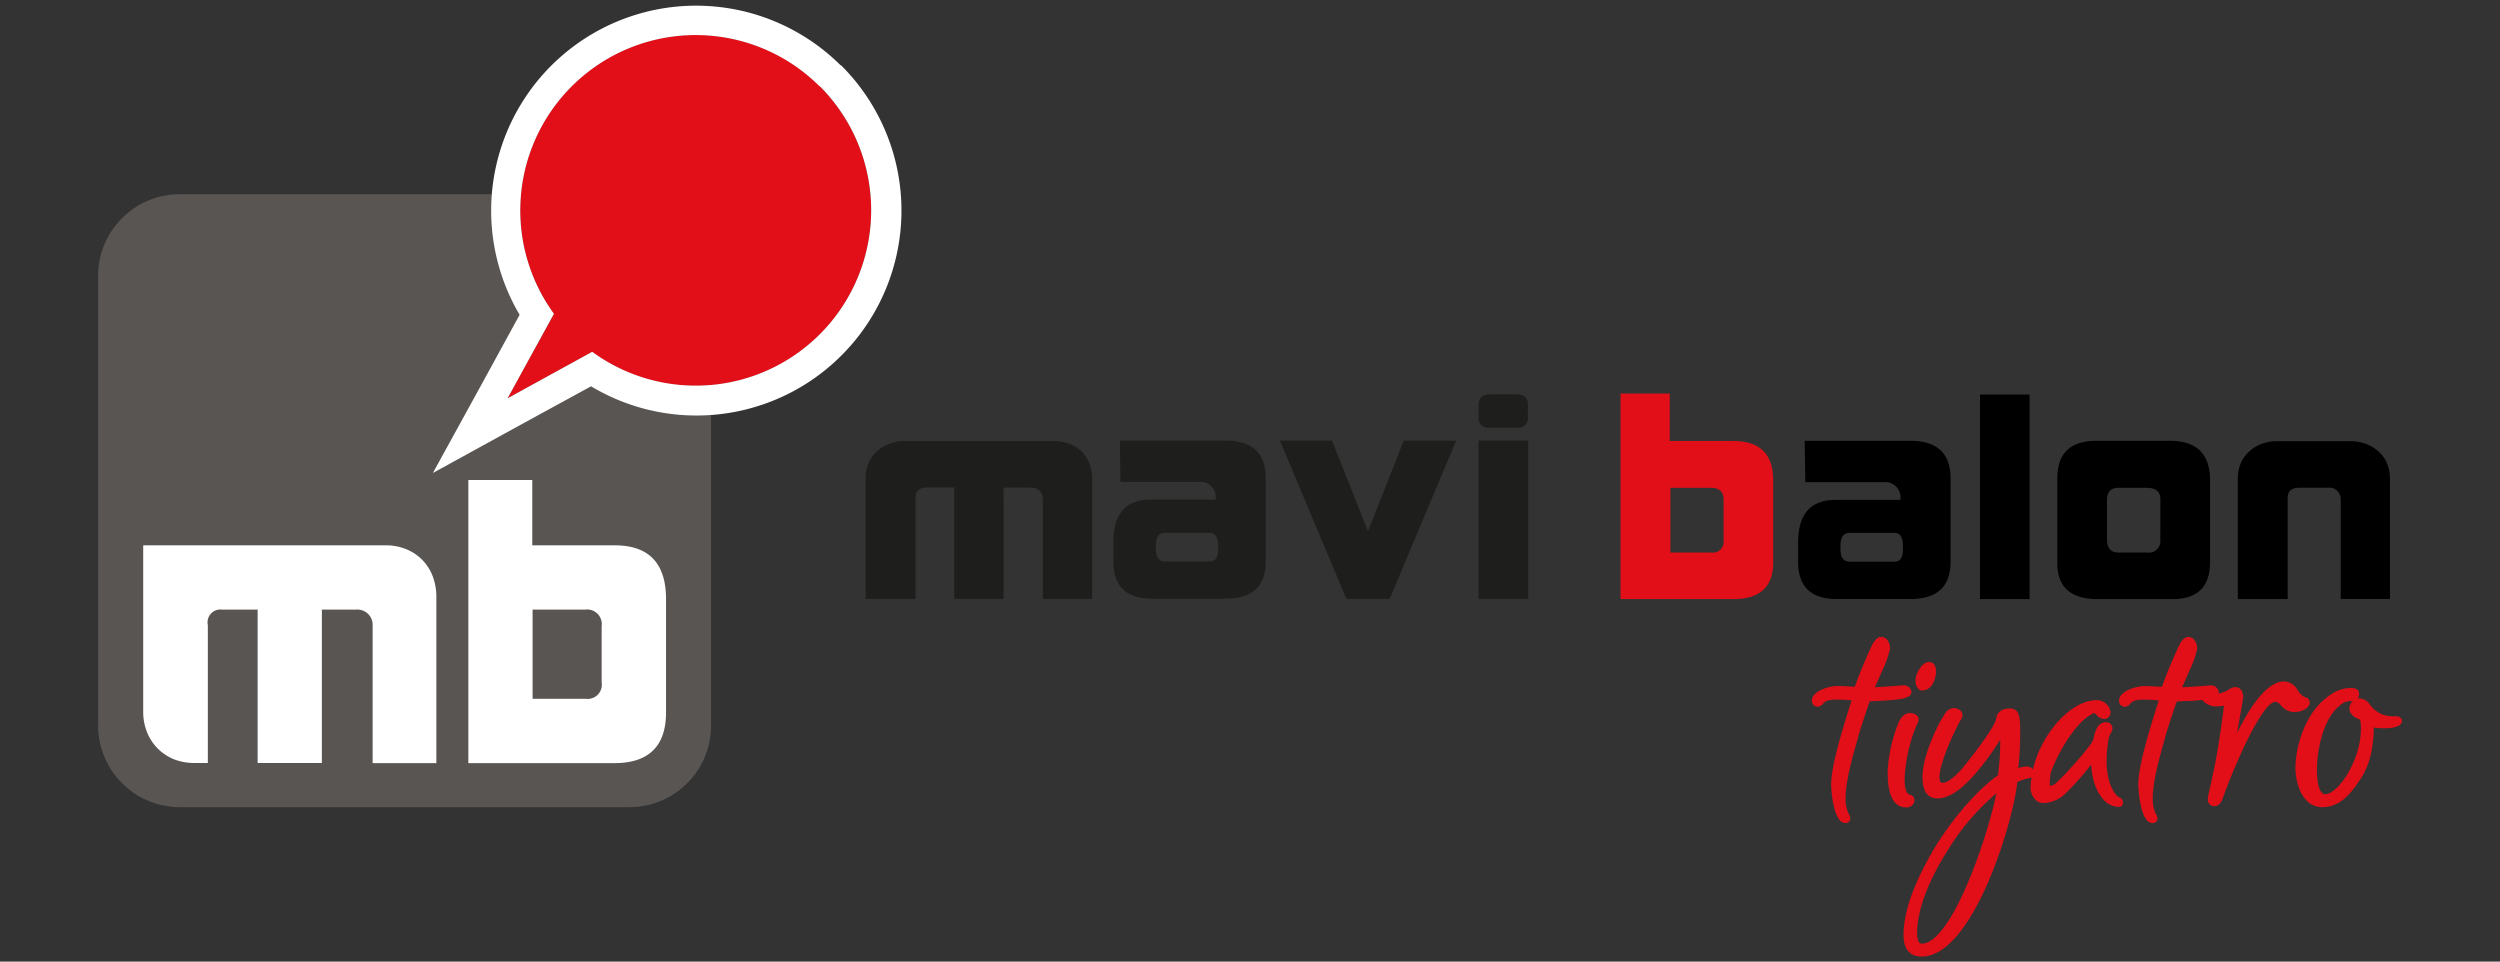 <svg xmlns="http://www.w3.org/2000/svg" viewBox="0 0 389.13 149.68"><rect x="0" y="0" width="389.13" height="149.68" fill="#333333" stroke="none"/><defs><style>.a{fill:#595553;}.b{fill:#e20e18;}.c{fill:#fff;}.d{fill:#1e1e1c;}</style></defs><path class="a" d="M110.68,112.92A12.71,12.71,0,0,1,98,125.64H28a12.73,12.73,0,0,1-12.73-12.72V43A12.72,12.72,0,0,1,28,30.23H98A12.71,12.71,0,0,1,110.68,43Z"/><path class="b" d="M86.25,48.82,79,62l13.15-7.22a27.32,27.32,0,1,0-5.93-5.94Z"/><path class="c" d="M130.84,10.16A31.9,31.9,0,0,0,80.88,49L75,59.75,67.38,73.62,81.25,66,92,60.13a31.9,31.9,0,0,0,38.88-50Zm-3.25,3.25A27.3,27.3,0,0,1,92.18,54.76L79,62l7.22-13.16a27.3,27.3,0,0,1,41.34-35.41Z"/><path class="c" d="M103.67,93V110.9c0,5.24-2.71,7.88-8,7.88H72.9V74.71h9.95V84.88H95.68Q103.54,84.88,103.67,93ZM82.9,94.88v13.89h8.27a2.21,2.21,0,0,0,2.48-2.53V97.44a2.28,2.28,0,0,0-2.6-2.55Z"/><path class="c" d="M22.28,84.88H60a8.36,8.36,0,0,1,3.32.64,7.45,7.45,0,0,1,2.49,1.71,7.56,7.56,0,0,1,1.57,2.54,9,9,0,0,1,.54,3.1v25.91H58V97.44a2.38,2.38,0,0,0-2.59-2.55H50.1v23.87h-10V94.89H34.59a2,2,0,0,0-2.24,2.41v21.46H30.27a8.61,8.61,0,0,1-3.18-.57,7.68,7.68,0,0,1-2.52-1.66A7.54,7.54,0,0,1,22.9,114a8.46,8.46,0,0,1-.61-3.21V84.88Z"/><path class="b" d="M297.52,107.68a1.18,1.18,0,0,0-1.32-1l-.84.06c-.88.07-2.37.18-3.53.22.37-.81.71-1.56,1-2.27a16.64,16.64,0,0,0,1.36-3.7c0-.92-.44-1.85-1.42-1.85-.57,0-1,.6-1.32,1.15-.53,1.11-1.92,4.22-2.75,6.61-1.37-.08-2.25-.12-2.75-.12-1.08,0-3.93.7-3.93,2.29a.91.91,0,0,0,.89.93,1.08,1.08,0,0,0,.85-.46c.24-.28.56-.65,2.1-.65.87,0,1.78.07,2.34.12-.1.33-.21.69-.34,1.09-1.06,3.4-2.84,9.1-2.84,12,0,1,.38,6,2.19,6a.71.71,0,0,0,.79-.7,1.22,1.22,0,0,0-.27-.76,5.69,5.69,0,0,1-.46-2.43c0-2.51,1-6.18,1.94-9.41l0-.11c.52-1.66,1.13-3.6,1.82-5.52l1.16-.06C295.82,108.92,297.52,108.73,297.52,107.68Z"/><path class="b" d="M298,124.56a.87.87,0,0,0-.71-.86c-.31-.1-.83-.28-.83-2.53a25.07,25.07,0,0,1,1.86-8.3,1.7,1.7,0,0,0,.31-.88c0-.68-.69-1-1.37-1-1,0-1.54,1.05-1.71,1.4a23.84,23.84,0,0,0-1.73,7.51c0,1.58,0,5.77,2.86,5.77A1.21,1.21,0,0,0,298,124.56Z"/><path class="b" d="M299,107.47l.18,0c.68,0,1.87-.36,2.19-2.82,0-1.4-.71-1.61-1.13-1.61-1.12,0-2.09,1.89-2.09,2.82C298.14,107,298.67,107.35,299,107.47Z"/><path class="b" d="M329.86,124.09l-.21-.1s-1.75-1.36-1.75-5.52a20.1,20.1,0,0,1,.33-3.57,3.91,3.91,0,0,1,.33-.82,1.69,1.69,0,0,0,.26-.74,1,1,0,0,0-1-.93c-1.35,0-1.7,1.45-1.91,2.31,0,.17-.07.33-.11.44-.32.93-4.13,5.23-5.62,6.56a1.8,1.8,0,0,1-1,.6h-.07a1.83,1.83,0,0,1-.06-.57,8.71,8.71,0,0,1,.1-1l0-.26c.36-1.39,3.2-7.56,6.39-9.29a.49.49,0,0,1,.82.12,1.72,1.72,0,0,0,1.16.6,1.05,1.05,0,0,0,1-1,2.16,2.16,0,0,0-2.14-1.94c-4.1,0-8.66,5.26-9.95,10.77a1.31,1.31,0,0,0-1.17-.43,4.87,4.87,0,0,0-1.11.23,49.09,49.09,0,0,0,.3-5.53c0-2.54-.16-3.74-1.61-3.74-1.69,0-2.06,1-2.14,1.61-.12,1.25-4.83,7.33-5.8,8.3-1.14,1.14-1.91,1.65-2.5,1.65-.26,0-.52,0-.52-1,.14-2.58,2.71-7.76,3.29-8.76a1.26,1.26,0,0,0,.29-.79c0-.67-.7-1.08-1.37-1.08a1.75,1.75,0,0,0-1.42,1c-.95,1.34-3.43,6.36-3.43,9.71,0,2.23.78,3.36,2.34,3.36,2,0,4.4-1.79,7.21-5.47a41.76,41.76,0,0,0,2.55-3.68c0,2-.1,3.29-.2,4.15l-.13,1.37c-3.07,2.16-6.74,6.31-9.62,10.89-3.38,5.57-5.1,10.28-5.1,14,0,2.76,1.53,3.35,2.82,3.35,8,0,14.31-21.08,14.88-27.13a5.5,5.5,0,0,1,1.56-.57,2.08,2.08,0,0,0,.66-.23,11.59,11.59,0,0,0-.15,1.75c0,.78.61,2.29,2,2.29a5.21,5.21,0,0,0,3.43-1.48,45.12,45.12,0,0,0,4-4.51c.21,4,2,5.78,2.85,6.19a2.65,2.65,0,0,0,1.4.38c.63,0,.69-.38.69-.55A.87.87,0,0,0,329.86,124.09Zm-30.74,22.79c-.59,0-.71-.94-.71-1.72,0-3.39,1.67-7.92,4.71-12.74a36.8,36.8,0,0,1,7.62-8.94C309.33,130.53,303.71,146.88,299.12,146.88Z"/><path class="b" d="M359.5,109.38a.78.78,0,0,0-.63-.84,1.37,1.37,0,0,1-.37-.16,3.54,3.54,0,0,1-.86-.94,2.5,2.5,0,0,0-2.12-1.37c-2.61,0-5.22,3.8-7.31,8,.18-1,.32-1.83.44-2.51s.19-1,.26-1.42l.25-1.58c0-1.49-.94-1.61-1.23-1.61a1.88,1.88,0,0,0-1,.37,4.09,4.09,0,0,1-1.59.62.92.92,0,0,0,0-.25,1.18,1.18,0,0,0-1.32-1l-.84.06c-.88.07-2.38.18-3.54.22.38-.81.72-1.56,1-2.27a16.64,16.64,0,0,0,1.36-3.7c0-.92-.44-1.85-1.42-1.85-.58,0-1,.6-1.32,1.15-.54,1.11-1.92,4.22-2.75,6.61-1.38-.08-2.25-.12-2.75-.12-1.08,0-3.93.7-3.93,2.29a.91.91,0,0,0,.88.93,1.08,1.08,0,0,0,.86-.46c.23-.28.56-.65,2.09-.65.88,0,1.78.07,2.35.12-.1.33-.21.69-.34,1.09-1.06,3.4-2.84,9.1-2.84,12,0,1,.38,6,2.19,6a.71.71,0,0,0,.79-.7,1.17,1.17,0,0,0-.28-.76,5.86,5.86,0,0,1-.45-2.43c0-2.51,1-6.18,1.93-9.41l0-.11c.51-1.66,1.12-3.6,1.82-5.52l1.16-.06c1.12,0,2-.1,2.79-.18a2.74,2.74,0,0,0,2.39,1,7.39,7.39,0,0,0,1-.08c-.63,4.84-1.13,7.94-1.59,10-.27,1.29-.52,2.52-.78,3.56l-.06.3a2.82,2.82,0,0,0-.09.69,1,1,0,0,0,1,1.07c.92,0,1.26-1,1.39-1.39,1.84-5.18,6.11-14.85,8.13-14.85.34,0,.51.17.84.53a2.66,2.66,0,0,0,2.16,1.06C358.48,110.79,359.5,110.14,359.5,109.38Z"/><path class="b" d="M372.93,111.49l-.25,0a3.24,3.24,0,0,1-.43,0,4.28,4.28,0,0,1-3.35-1.8,2.16,2.16,0,0,0-1.89-1,1.33,1.33,0,0,0,.18-.72c0-.88-1-.88-1.37-.88a5.4,5.4,0,0,0-2.42.64c-4.83,2.72-6.11,8.9-6.11,11.8,0,2.45,1.11,6.11,4.18,6.11s4.79-2.68,5.87-4.28c1.4-2,2.09-4.65,2.16-8.13a8.47,8.47,0,0,0,1.44.13c.72,0,2.92,0,2.92-1.18C373.86,111.86,373.57,111.49,372.93,111.49Zm-11,12.13c-1.06,0-1.29-2.17-1.29-4,0-2.83,1-8.06,3.81-10a2.12,2.12,0,0,1,1.4-.49h.38a1.52,1.52,0,0,0-.54,1.15,1.37,1.37,0,0,0,.43,1,2.74,2.74,0,0,0,1.05.66l.17.07c0,.05.14.28.14,1.43C367.45,118.47,363.89,123.62,361.9,123.62Z"/><path class="d" d="M168.42,70.33a6,6,0,0,0-1.92-1.24,7,7,0,0,0-2.57-.45h-23a6.65,6.65,0,0,0-2.47.43,6.06,6.06,0,0,0-2,1.21,5.13,5.13,0,0,0-1.28,1.83,5.8,5.8,0,0,0-.44,2.33V93.22h7.77V77.64c-.06-1.17.52-1.74,1.75-1.76h4.27V93.22h7.68V75.9h4.11c1.28,0,2,.63,2,1.82v15.5H170V74.44a6.22,6.22,0,0,0-.42-2.27A5.74,5.74,0,0,0,168.42,70.33Z"/><path class="d" d="M190.75,68.58H174.31L174.4,75l12.84,0a2.47,2.47,0,0,1,2,2.13v.63H179.14q-5.85,0-5.84,6.62v3c0,3.86,2,5.8,6,5.8h11.48q6.24,0,6.24-5.8v-13Q197,68.58,190.75,68.58Zm-1.13,16.81c0,1.36-.44,2-1.32,2h-7c-.92,0-1.4-.69-1.4-2V85c0-1.38.48-2.07,1.4-2.07h7c.88,0,1.3.73,1.32,2.17Z"/><polygon class="d" points="212.93 82.69 207.33 68.58 199.22 68.58 209.57 93.22 216.3 93.22 226.66 68.58 218.5 68.58 212.93 82.69"/><path class="d" d="M231.75,66.57h4.36a1.48,1.48,0,0,0,1.71-1.63V63c0-1.08-.56-1.63-1.7-1.63h-4.18c-1.19,0-1.78.55-1.79,1.63v2A1.44,1.44,0,0,0,231.75,66.57Z"/><rect class="d" x="230.14" y="68.58" width="7.73" height="24.64"/><path class="b" d="M276,74.54v13c0,3.8-2.08,5.71-6.15,5.71H252.24v-32h7.66v7.39h9.92C273.87,68.66,275.93,70.61,276,74.54Zm-16,1.39L260,86h6.38a1.67,1.67,0,0,0,1.9-1.88V77.75c0-1.21-.66-1.82-2-1.82Z"/><rect x="308.19" y="61.41" width="7.72" height="31.84"/><path d="M337.85,68.61H326.34c-4.07,0-6.11,1.94-6.11,5.8V87.65c0,3.72,2.08,5.6,6.25,5.6H338c4,.06,6-1.88,6-5.76v-13C343.89,70.59,341.88,68.66,337.85,68.61ZM336.26,84a1.8,1.8,0,0,1-2.05,2h-4.52c-1.15,0-1.74-.7-1.73-2.07V77.79c0-1.25.6-1.86,1.78-1.86h4.39c1.41,0,2.14.58,2.14,1.79Z"/><path d="M297.33,68.61H280.9l.1,6.44,12.82,0a2.45,2.45,0,0,1,2,2.13v.63H285.72c-3.89,0-5.84,2.2-5.84,6.63v3c0,3.86,2,5.8,6,5.8h11.47c4.16,0,6.26-1.94,6.26-5.8v-13C303.59,70.55,301.49,68.61,297.33,68.61ZM296.2,85.42c0,1.36-.43,2-1.31,2h-7c-1,0-1.42-.69-1.42-2V85c0-1.38.46-2.06,1.42-2.06h7c.88,0,1.31.72,1.31,2.16Z"/><path d="M372,74.4a5.93,5.93,0,0,0-.46-2.27,4.78,4.78,0,0,0-1.29-1.82,5.93,5.93,0,0,0-2-1.22,7.11,7.11,0,0,0-2.51-.42H354.49a6.84,6.84,0,0,0-2.5.43,5.68,5.68,0,0,0-1.93,1.22,4.78,4.78,0,0,0-1.29,1.82,5.83,5.83,0,0,0-.45,2.33V93.25h7.76V77.68c-.06-1.18.53-1.75,1.76-1.76h4.5a1.77,1.77,0,0,1,2,1.82v15.5H372V74.44Z"/></svg>